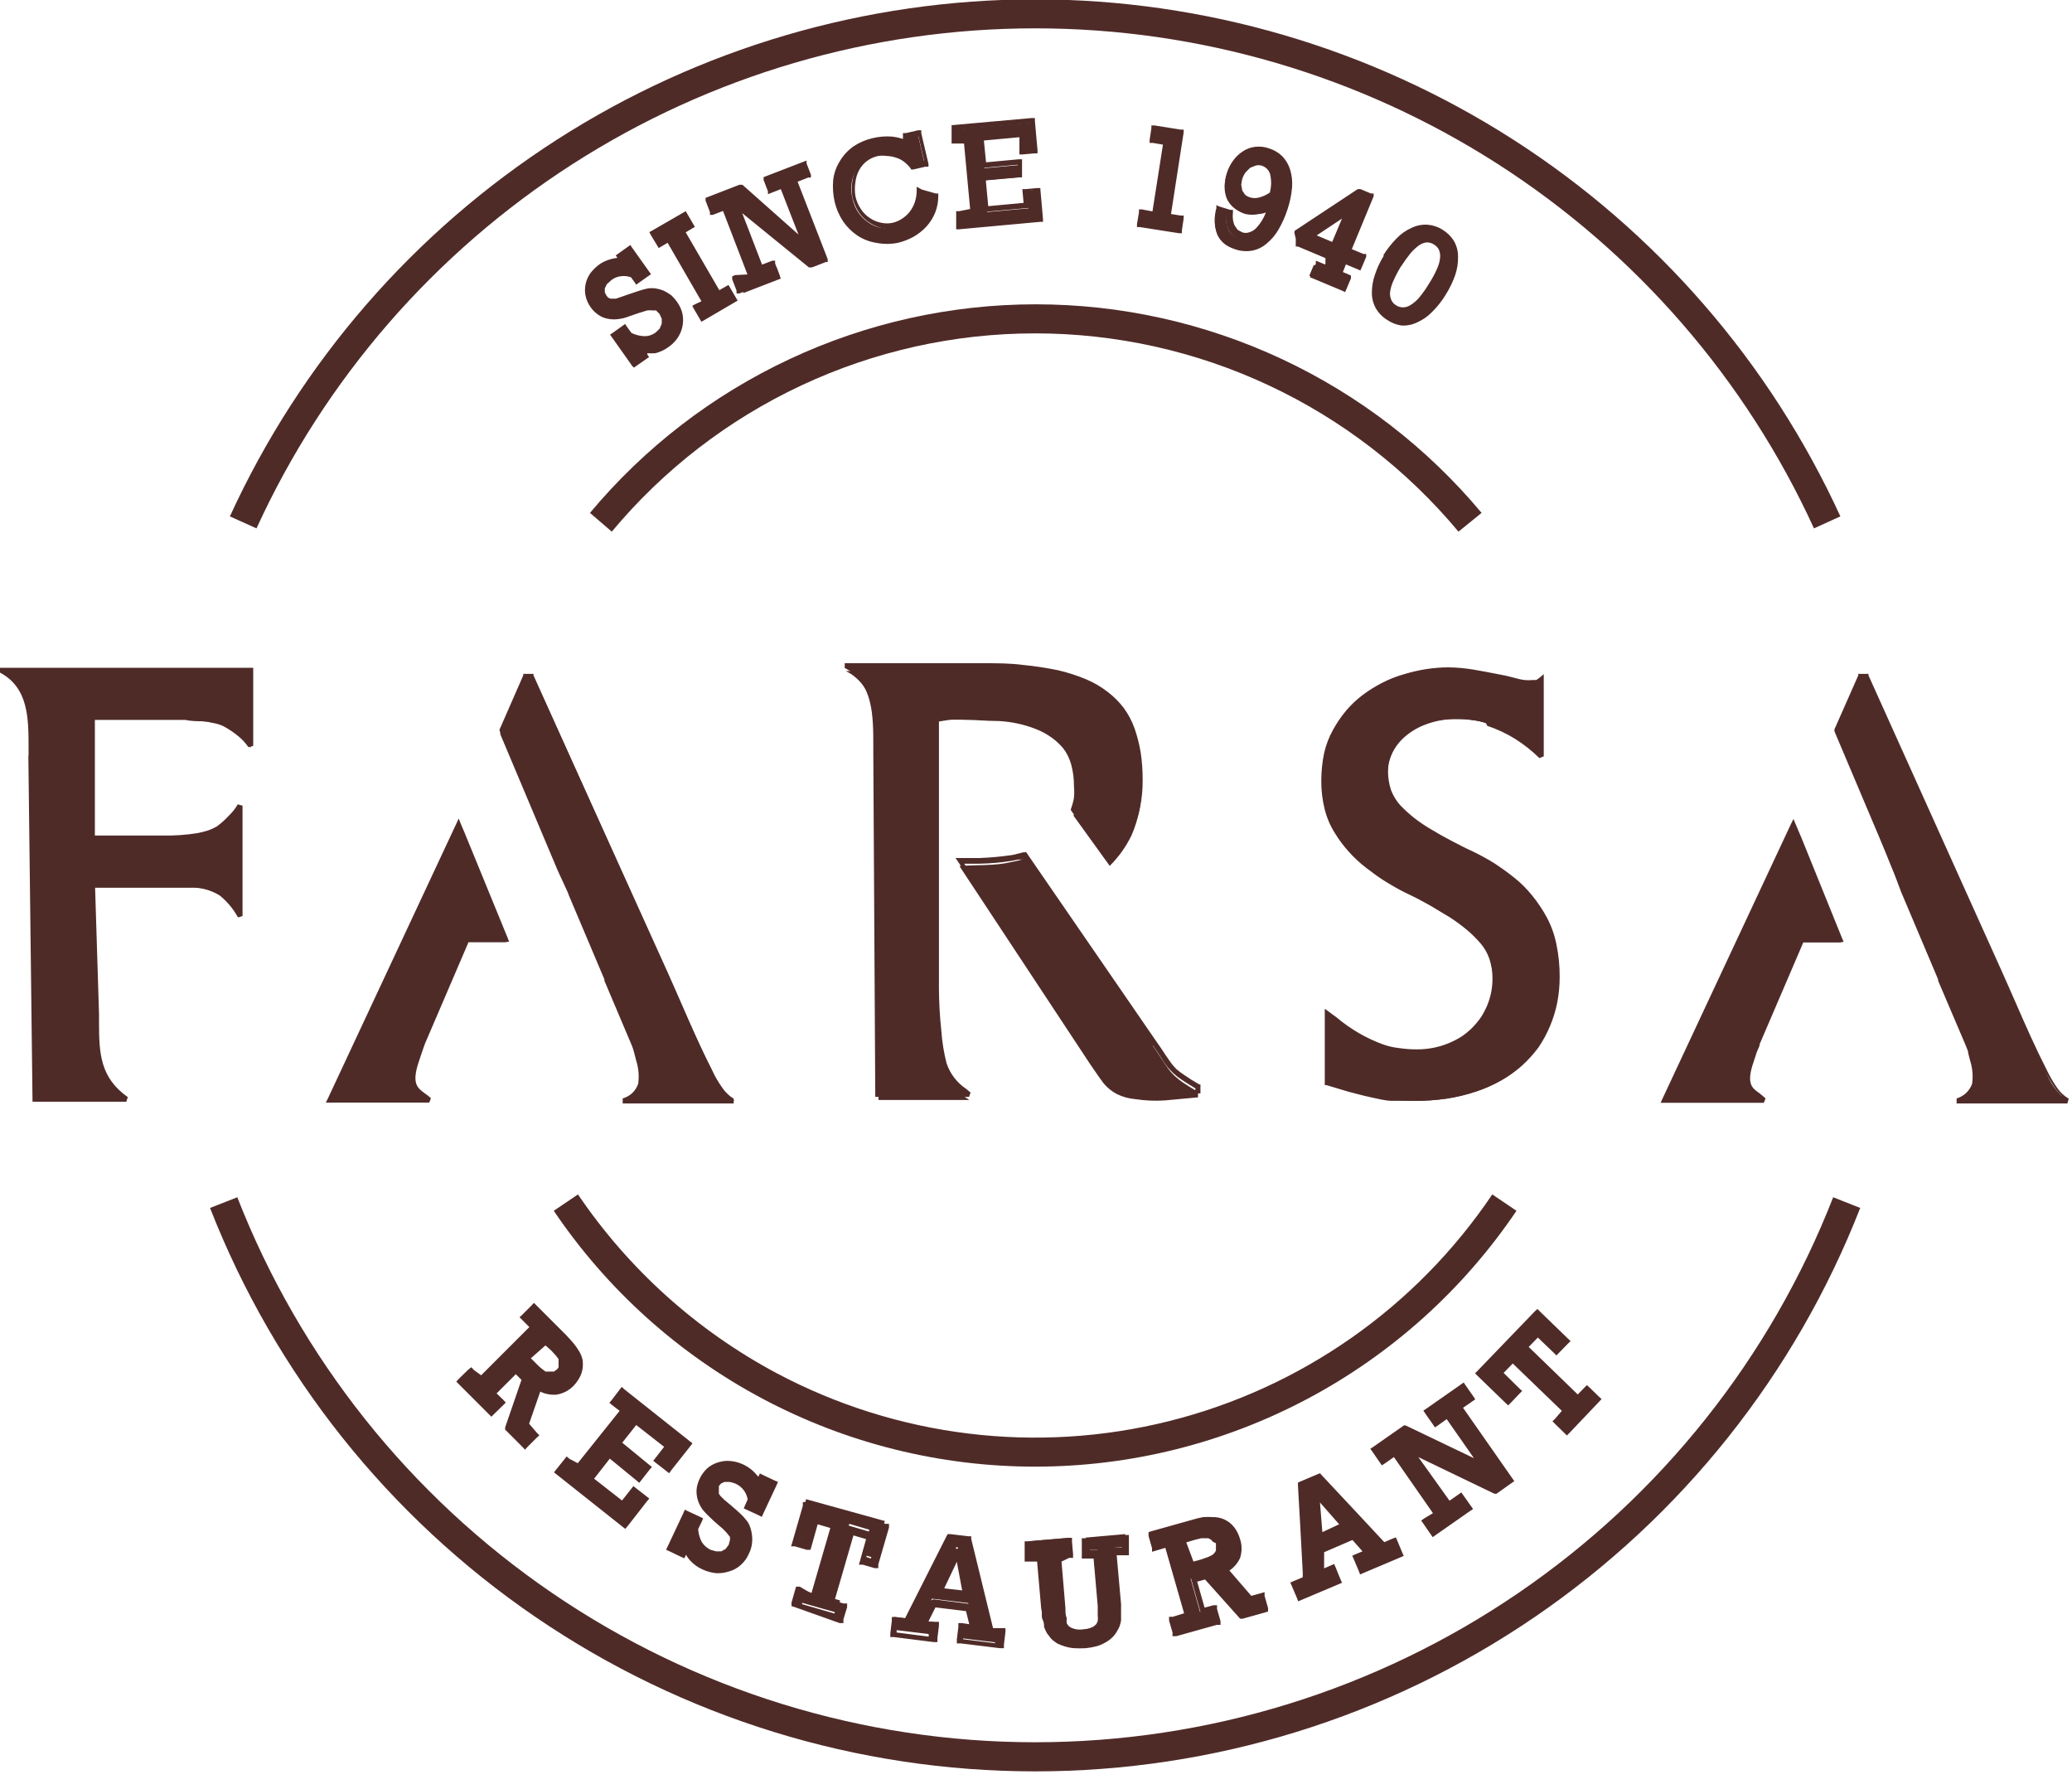 <svg width="95" height="82" viewBox="0 0 95 82" fill="none" xmlns="http://www.w3.org/2000/svg">
<g clip-path="url(#clip0_246_852)">
<path d="M26.5 54.75C28.828 58.185 31.958 60.999 35.62 62.95C41.134 65.876 47.537 66.657 53.593 65.143C59.65 63.629 64.931 59.927 68.42 54.75L69.53 55.5C67.091 59.111 63.804 62.069 59.956 64.114C56.108 66.159 51.817 67.228 47.46 67.228C43.102 67.228 38.812 66.159 34.964 64.114C31.116 62.069 27.828 59.111 25.39 55.5L26.5 54.75ZM85.29 55.37C82.314 62.98 77.111 69.516 70.362 74.124C63.613 78.731 55.632 81.196 47.46 81.196C39.288 81.196 31.306 78.731 24.558 74.124C17.809 69.516 12.606 62.98 9.63 55.37L10.88 54.88C13.757 62.241 18.788 68.563 25.315 73.02C31.842 77.477 39.561 79.861 47.465 79.861C55.368 79.861 63.088 77.477 69.615 73.02C76.142 68.563 81.173 62.241 84.05 54.88L85.29 55.37ZM10.54 23.67C13.78 16.601 18.982 10.61 25.526 6.408C32.071 2.207 39.683 -0.027 47.46 -0.03C55.237 -0.027 62.849 2.207 69.394 6.408C75.938 10.61 81.139 16.601 84.38 23.67L83.17 24.22C80.038 17.381 75.009 11.586 68.679 7.522C62.35 3.459 54.986 1.299 47.465 1.299C39.943 1.299 32.58 3.459 26.25 7.522C19.921 11.586 14.891 17.381 11.76 24.22L10.54 23.67ZM66.87 24.37C64.498 21.525 61.53 19.236 58.176 17.666C54.822 16.095 51.164 15.281 47.46 15.281C43.756 15.281 40.098 16.095 36.744 17.666C33.389 19.236 30.422 21.525 28.05 24.37L27.05 23.51C29.549 20.517 32.675 18.11 36.207 16.458C39.739 14.806 43.591 13.949 47.49 13.949C51.389 13.949 55.241 14.806 58.773 16.458C62.304 18.11 65.431 20.517 67.93 23.51L66.87 24.37Z" fill="#4F2B28"/>
<path d="M64.13 12.13C63.852 12.51 63.673 12.954 63.61 13.42C63.593 13.557 63.617 13.697 63.676 13.822C63.736 13.947 63.83 14.052 63.948 14.125C64.065 14.199 64.201 14.237 64.34 14.236C64.478 14.235 64.613 14.195 64.73 14.12C65.117 13.85 65.433 13.489 65.65 13.07C65.931 12.691 66.113 12.247 66.18 11.78C66.193 11.637 66.164 11.494 66.097 11.368C66.031 11.241 65.929 11.137 65.804 11.067C65.679 10.997 65.537 10.965 65.394 10.974C65.251 10.984 65.114 11.034 65 11.12C64.644 11.39 64.348 11.73 64.13 12.12M63.57 11.77C63.857 11.243 64.296 10.815 64.83 10.54C65.033 10.446 65.258 10.405 65.481 10.42C65.705 10.436 65.921 10.508 66.11 10.63C66.31 10.744 66.475 10.911 66.588 11.111C66.701 11.312 66.757 11.54 66.75 11.77C66.73 12.357 66.543 12.926 66.21 13.41C65.925 13.935 65.49 14.364 64.96 14.64C64.756 14.735 64.532 14.777 64.308 14.761C64.084 14.745 63.868 14.673 63.68 14.55C63.48 14.435 63.315 14.268 63.2 14.068C63.086 13.868 63.027 13.641 63.03 13.41C63.048 12.823 63.236 12.253 63.57 11.77ZM61.15 11.22L61.83 9.6L60.07 10.77L61.15 11.22ZM60.94 11.72L59.55 11.14C59.585 10.944 59.56 10.742 59.48 10.56L62.28 8.7L62.76 8.9L61.69 11.45L62.35 11.73L62.14 12.22L61.48 11.95L61.22 12.55L61.6 12.71L61.39 13.21L60.03 12.64L60.24 12.14L60.68 12.33L60.94 11.72ZM58.3 8.94C58.46 8.14 58.3 7.67 57.83 7.51C57.723 7.473 57.608 7.46 57.495 7.474C57.383 7.488 57.275 7.528 57.18 7.59C56.982 7.732 56.838 7.936 56.77 8.17C56.702 8.374 56.702 8.595 56.77 8.8C56.806 8.899 56.866 8.989 56.945 9.06C57.023 9.131 57.117 9.183 57.22 9.21C57.408 9.248 57.603 9.244 57.79 9.198C57.977 9.151 58.151 9.063 58.3 8.94ZM55.73 9.66L56.24 9.83C56.195 10.055 56.219 10.289 56.31 10.5C56.35 10.593 56.409 10.676 56.483 10.745C56.557 10.814 56.644 10.867 56.74 10.9C56.877 10.939 57.023 10.94 57.161 10.901C57.299 10.862 57.423 10.786 57.52 10.68C57.802 10.368 58.007 9.995 58.12 9.59C57.95 9.696 57.759 9.764 57.561 9.79C57.363 9.816 57.161 9.799 56.97 9.74C56.812 9.691 56.667 9.61 56.543 9.501C56.419 9.393 56.319 9.259 56.25 9.11C56.113 8.766 56.113 8.384 56.25 8.04C56.366 7.665 56.605 7.341 56.93 7.12C57.086 7.017 57.264 6.952 57.45 6.931C57.636 6.91 57.825 6.934 58 7C58.211 7.062 58.403 7.176 58.559 7.331C58.714 7.487 58.828 7.679 58.89 7.89C59.033 8.472 58.991 9.083 58.77 9.64C58.608 10.213 58.293 10.732 57.86 11.14C57.683 11.29 57.47 11.391 57.242 11.433C57.014 11.475 56.779 11.457 56.56 11.38C56.39 11.338 56.233 11.256 56.101 11.141C55.969 11.026 55.865 10.882 55.8 10.72C55.678 10.377 55.678 10.003 55.8 9.66M52.91 9.92L53.43 6.58L52.82 6.48L52.91 5.96L54.11 6.14L53.51 10.02L54.09 10.1L54 10.64L52.22 10.36L52.3 9.83L52.91 9.92ZM44.59 9.78L44.29 6.44L43.71 6.5V5.94L47.41 5.61L47.53 6.95L46.98 7L46.91 6.21L45.01 6.38L45.13 7.71L46.79 7.56V8.12L45.13 8.26L45.26 9.72L47.16 9.55L47.09 8.74L47.61 8.67L47.73 10.04L44.04 10.37V9.81L44.59 9.78ZM42.28 8.78L42.92 8.97C42.921 9.45 42.742 9.914 42.42 10.27C42.092 10.632 41.658 10.88 41.18 10.98C40.888 11.064 40.581 11.084 40.28 11.037C39.979 10.991 39.693 10.879 39.44 10.71C38.947 10.352 38.6 9.828 38.462 9.235C38.324 8.642 38.405 8.018 38.69 7.48C38.844 7.224 39.05 7.002 39.294 6.83C39.539 6.658 39.817 6.539 40.11 6.48C40.617 6.369 41.146 6.436 41.61 6.67L41.51 6.27L42.08 6.14L42.4 7.54L41.84 7.67C41.657 7.424 41.402 7.242 41.11 7.15C40.826 7.054 40.522 7.037 40.23 7.1C40.021 7.141 39.824 7.227 39.651 7.351C39.479 7.475 39.335 7.635 39.23 7.82C39.026 8.218 38.976 8.677 39.09 9.11C39.18 9.555 39.442 9.947 39.82 10.2C39.987 10.32 40.178 10.402 40.38 10.44C40.583 10.477 40.791 10.471 40.99 10.42C41.324 10.343 41.621 10.152 41.83 9.88C42.064 9.576 42.191 9.203 42.19 8.82M34.44 12.67L33.23 9.55L32.63 9.78L32.43 9.26L33.85 8.71L36.93 11.24L35.93 8.52L35.34 8.75L35.14 8.23L36.85 7.57L37.05 8.09L36.44 8.33L37.86 12.01L37.22 12.26L33.84 9.48L35 12.48L35.6 12.24L35.8 12.77L34.09 13.43L33.89 12.9L34.44 12.67ZM32.33 13.87L30.61 10.94L30.19 11.18L29.91 10.7L31.33 9.87L31.61 10.35L31.19 10.6L32.87 13.49L33.29 13.25L33.57 13.73L32.15 14.56L31.87 14.08L32.33 13.87ZM29.08 16.67L28.15 15.34L28.61 15.02L28.83 15.34C29.021 15.461 29.243 15.525 29.47 15.525C29.696 15.525 29.918 15.461 30.11 15.34C30.196 15.285 30.271 15.213 30.329 15.129C30.387 15.045 30.428 14.95 30.45 14.85C30.474 14.754 30.476 14.655 30.457 14.558C30.438 14.461 30.398 14.37 30.34 14.29C30.294 14.217 30.232 14.155 30.16 14.108C30.087 14.062 30.005 14.031 29.92 14.02C29.665 14.042 29.416 14.103 29.18 14.2C28.887 14.312 28.586 14.402 28.28 14.47C28.074 14.502 27.863 14.478 27.67 14.4C27.417 14.281 27.211 14.083 27.083 13.835C26.954 13.588 26.911 13.305 26.96 13.03C27.038 12.697 27.243 12.406 27.53 12.22C27.822 12.015 28.174 11.913 28.53 11.93L28.35 11.68L28.8 11.37L29.61 12.47L29.16 12.78L28.98 12.53C28.806 12.455 28.616 12.426 28.429 12.447C28.241 12.468 28.062 12.538 27.91 12.65C27.737 12.753 27.608 12.917 27.55 13.11C27.527 13.184 27.522 13.262 27.534 13.338C27.546 13.414 27.576 13.487 27.62 13.55C27.686 13.646 27.78 13.72 27.89 13.76C27.994 13.79 28.105 13.79 28.21 13.76C28.414 13.708 28.615 13.641 28.81 13.56C29.088 13.449 29.376 13.362 29.67 13.3C29.888 13.277 30.109 13.311 30.31 13.4C30.539 13.507 30.735 13.673 30.88 13.88C30.986 14.021 31.06 14.184 31.096 14.357C31.133 14.529 31.131 14.708 31.09 14.88C31.01 15.239 30.795 15.554 30.49 15.76C30.156 15.995 29.744 16.092 29.34 16.03L29.55 16.33L29.08 16.67Z" fill="#4F2B28"/>
<path d="M63.61 12.81C63.717 12.548 63.847 12.297 64 12.06C64.14 11.837 64.294 11.623 64.46 11.42C64.593 11.259 64.748 11.117 64.92 11C65.062 10.894 65.233 10.835 65.41 10.83C65.584 10.825 65.755 10.874 65.9 10.97C66.036 11.052 66.147 11.17 66.22 11.31C66.292 11.456 66.323 11.618 66.31 11.78C66.297 11.991 66.247 12.197 66.16 12.39C66.05 12.655 65.916 12.909 65.76 13.15C65.615 13.389 65.451 13.617 65.27 13.83C65.132 13.99 64.97 14.128 64.79 14.24C64.648 14.324 64.486 14.369 64.32 14.37C64.161 14.372 64.004 14.327 63.87 14.24C63.731 14.155 63.617 14.034 63.54 13.89C63.477 13.738 63.449 13.574 63.46 13.41C63.468 13.202 63.519 12.998 63.61 12.81ZM64.24 12.2C64.1 12.427 63.976 12.665 63.87 12.91C63.798 13.072 63.751 13.244 63.73 13.42C63.725 13.541 63.749 13.661 63.8 13.77C63.849 13.867 63.925 13.947 64.02 14C64.11 14.057 64.214 14.088 64.32 14.09C64.441 14.088 64.558 14.054 64.66 13.99C64.811 13.899 64.946 13.784 65.06 13.65C65.23 13.446 65.384 13.228 65.52 13C65.667 12.775 65.794 12.537 65.9 12.29C65.973 12.129 66.017 11.956 66.03 11.78C66.037 11.664 66.017 11.547 65.97 11.44C65.919 11.345 65.843 11.265 65.75 11.21C65.652 11.145 65.538 11.11 65.42 11.11C65.294 11.123 65.174 11.168 65.07 11.24C64.922 11.346 64.788 11.471 64.67 11.61C64.516 11.802 64.373 12.002 64.24 12.21M64.24 11.12C64.012 11.344 63.814 11.596 63.65 11.87C63.487 12.128 63.353 12.403 63.25 12.69C63.174 12.929 63.133 13.179 63.13 13.43C63.126 13.637 63.178 13.84 63.28 14.02C63.383 14.198 63.532 14.347 63.71 14.45C63.879 14.557 64.071 14.622 64.27 14.64C64.473 14.651 64.675 14.614 64.86 14.53C65.087 14.424 65.294 14.278 65.47 14.1C65.693 13.878 65.888 13.629 66.05 13.36C66.214 13.096 66.348 12.814 66.45 12.52C66.537 12.287 66.578 12.039 66.57 11.79C66.573 11.585 66.525 11.382 66.43 11.2C66.321 11.028 66.174 10.884 66.001 10.776C65.828 10.669 65.633 10.602 65.43 10.58C65.228 10.569 65.025 10.606 64.84 10.69C64.614 10.793 64.41 10.939 64.24 11.12ZM63.41 11.72C63.59 11.431 63.801 11.162 64.04 10.92C64.237 10.716 64.471 10.553 64.73 10.44C64.954 10.333 65.202 10.285 65.45 10.3C65.696 10.319 65.933 10.398 66.14 10.53C66.357 10.662 66.539 10.843 66.67 11.06C66.793 11.28 66.855 11.528 66.85 11.78C66.855 12.062 66.811 12.343 66.72 12.61C66.61 12.921 66.466 13.22 66.29 13.5C66.114 13.792 65.902 14.06 65.66 14.3C65.464 14.504 65.229 14.667 64.97 14.78C64.746 14.888 64.498 14.937 64.25 14.92C64.021 14.885 63.803 14.8 63.61 14.67C63.391 14.537 63.209 14.352 63.08 14.13C62.958 13.91 62.896 13.662 62.9 13.41C62.9 13.131 62.947 12.853 63.04 12.59C63.143 12.277 63.284 11.978 63.46 11.7M61.97 9.7L61.29 11.33L61.23 11.46L61.1 11.4L60.02 10.95L59.78 10.84L60 10.7L61.76 9.53L61.97 9.7ZM61.08 11.09L61.53 10.02L60.37 10.79L61.08 11.09ZM59.71 11.09L61 11.63L61.13 11.68L61.08 11.81L60.82 12.42V12.55L60.69 12.5L60.38 12.37L60.28 12.61L61.38 13.07L61.48 12.83L61.23 12.72H61.1L61.16 12.59L61.41 11.98L61.47 11.85L61.59 11.91L62.12 12.13L62.22 11.89L61.7 11.67L61.57 11.61V11.49L62.57 9.07L62.29 8.95L59.61 10.67V10.87L59.71 11.09ZM60.77 11.83L59.51 11.3H59.41V10.94L59.35 10.69V10.59L59.45 10.52L62.25 8.67H62.31H62.38L62.86 8.87H62.98V9L61.98 11.42L62.51 11.64H62.64V11.77L62.43 12.27L62.37 12.4L62.24 12.34L61.71 12.12L61.57 12.47L61.81 12.57L61.94 12.63V12.76L61.73 13.26L61.67 13.39L61.55 13.33L60.19 12.76L60.06 12.71L60.11 12.58L60.33 12.08V11.95L60.46 12L60.77 12.13V11.83ZM58.44 7.98C58.522 8.308 58.522 8.652 58.44 8.98V9.03C58.246 9.158 58.033 9.255 57.81 9.32C57.624 9.375 57.426 9.375 57.24 9.32C57.115 9.287 56.998 9.225 56.9 9.14C56.81 9.054 56.742 8.948 56.7 8.83C56.652 8.72 56.628 8.6 56.63 8.48C56.639 8.354 56.663 8.23 56.7 8.11C56.738 7.974 56.798 7.845 56.88 7.73C56.959 7.623 57.057 7.531 57.17 7.46C57.275 7.38 57.399 7.332 57.53 7.32C57.662 7.291 57.798 7.291 57.93 7.32C58.063 7.359 58.184 7.431 58.281 7.529C58.379 7.627 58.451 7.747 58.49 7.88M58.23 8.79C58.296 8.521 58.296 8.239 58.23 7.97C58.2 7.88 58.15 7.798 58.082 7.732C58.014 7.666 57.931 7.617 57.84 7.59C57.752 7.567 57.659 7.567 57.57 7.59L57.32 7.69L57.11 7.9C57.046 7.989 56.996 8.087 56.96 8.19C56.935 8.285 56.918 8.382 56.91 8.48L56.96 8.74L57.09 8.93C57.159 8.984 57.237 9.024 57.32 9.05C57.457 9.09 57.603 9.09 57.74 9.05C57.916 9.003 58.082 8.925 58.23 8.82M56.15 9.9L55.89 9.81C55.876 9.933 55.876 10.057 55.89 10.18C55.894 10.338 55.928 10.495 55.99 10.64C56.047 10.771 56.132 10.887 56.24 10.98C56.366 11.086 56.512 11.164 56.67 11.21C56.869 11.278 57.082 11.299 57.29 11.27C57.493 11.225 57.681 11.133 57.84 11C58.033 10.836 58.196 10.64 58.32 10.42C58.486 10.152 58.614 9.863 58.7 9.56C58.804 9.256 58.871 8.94 58.9 8.62C58.92 8.378 58.896 8.134 58.83 7.9C58.773 7.711 58.67 7.539 58.53 7.4C58.391 7.26 58.219 7.157 58.03 7.1C57.865 7.052 57.692 7.031 57.52 7.04C57.363 7.064 57.213 7.122 57.08 7.21C56.938 7.308 56.81 7.426 56.7 7.56C56.596 7.711 56.516 7.876 56.46 8.05C56.402 8.217 56.375 8.393 56.38 8.57C56.383 8.725 56.417 8.878 56.48 9.02C56.547 9.15 56.635 9.268 56.74 9.37C56.856 9.463 56.989 9.534 57.13 9.58C57.298 9.614 57.472 9.614 57.64 9.58C57.823 9.546 57.999 9.482 58.16 9.39L58.37 9.55C58.295 9.782 58.198 10.006 58.08 10.22C57.985 10.395 57.867 10.556 57.73 10.7C57.611 10.822 57.463 10.911 57.3 10.96C57.144 11.01 56.976 11.01 56.82 10.96C56.706 10.922 56.6 10.861 56.51 10.78C56.422 10.698 56.351 10.599 56.3 10.49C56.249 10.376 56.219 10.254 56.21 10.13C56.2 10.04 56.2 9.95 56.21 9.86M55.89 9.46L56.41 9.62H56.53V9.74C56.516 9.846 56.516 9.954 56.53 10.06C56.541 10.157 56.569 10.252 56.61 10.34L56.75 10.54L56.96 10.65C57.061 10.685 57.17 10.685 57.27 10.65C57.392 10.616 57.502 10.55 57.59 10.46C57.787 10.252 57.94 10.008 58.04 9.74C57.941 9.778 57.836 9.802 57.73 9.81C57.523 9.855 57.308 9.855 57.1 9.81C56.922 9.757 56.758 9.665 56.62 9.54C56.48 9.418 56.368 9.268 56.29 9.1C56.208 8.924 56.164 8.734 56.16 8.54C56.151 8.333 56.182 8.126 56.25 7.93C56.314 7.725 56.412 7.532 56.54 7.36C56.659 7.193 56.808 7.051 56.98 6.94C57.15 6.824 57.346 6.752 57.55 6.73C57.763 6.704 57.978 6.728 58.18 6.8C58.409 6.87 58.618 6.993 58.79 7.16C58.956 7.333 59.079 7.542 59.15 7.77C59.233 8.038 59.263 8.32 59.24 8.6C59.211 8.941 59.14 9.276 59.03 9.6C58.928 9.921 58.79 10.229 58.62 10.52C58.481 10.765 58.298 10.982 58.08 11.16C57.888 11.331 57.653 11.445 57.4 11.49C57.146 11.534 56.885 11.513 56.64 11.43C56.451 11.369 56.275 11.274 56.12 11.15C55.98 11.023 55.87 10.866 55.8 10.69C55.733 10.514 55.696 10.328 55.69 10.14C55.689 9.937 55.715 9.735 55.77 9.54V9.4L55.89 9.46ZM53.62 6.53L53.1 9.87V10.01H52.97L52.5 9.94V10.2L54.01 10.43V10.17L53.57 10.1H53.43V9.96L54.01 6.23L53.08 6.08V6.34L53.55 6.41H53.69L53.62 6.53ZM52.84 9.69L53.32 6.63L52.85 6.55H52.71V6.41L52.79 5.88V5.75H52.93L54.13 5.94H54.27V6.07L53.69 9.81L54.13 9.88H54.27V10.02L54.19 10.55V10.69H54.05L52.27 10.41H52.13V10.27L52.22 9.74V9.6H52.36L52.84 9.69ZM44.48 6.36L44.78 9.7V9.84H44.64H44.21V10.12L47.63 9.81L47.53 8.72H47.26L47.32 9.39V9.53H47.18L45.28 9.7H45.14V9.56L45.01 8.11V7.97H45.15L46.66 7.83V7.55L45.14 7.69H45V7.55L44.88 6.23V6.09H45.02L46.92 5.92H47.06V6.06L47.12 6.7H47.39L47.3 5.64L43.87 5.95V6.22H44.31H44.45L44.48 6.36ZM44.48 9.58L44.2 6.58H43.77H43.63V6.44V5.88V5.74H43.61L47.31 5.41H47.45V5.55L47.57 6.89V7.03H47.43L46.88 7.08H46.74V6.94V6.29L45.11 6.44L45.21 7.44L46.72 7.3H46.86V7.44V7.99V8.13H46.72L45.2 8.27L45.31 9.45L46.93 9.3L46.87 8.63V8.67H47.01L47.56 8.62H47.7V8.67L47.82 10.03V10.17H47.68L43.98 10.51H43.84V10.37V9.82V9.68H43.98L44.48 9.58ZM42.82 9L42.45 8.9C42.435 9.05 42.401 9.198 42.35 9.34C42.291 9.53 42.196 9.706 42.07 9.86C41.887 10.095 41.643 10.276 41.364 10.383C41.086 10.491 40.784 10.521 40.49 10.47C40.269 10.424 40.058 10.336 39.87 10.21C39.671 10.084 39.5 9.917 39.37 9.72C39.234 9.509 39.136 9.275 39.08 9.03C39.041 8.788 39.041 8.542 39.08 8.3C39.109 8.072 39.18 7.852 39.29 7.65C39.391 7.448 39.539 7.274 39.72 7.14C39.904 7.003 40.116 6.908 40.34 6.86C40.496 6.84 40.654 6.84 40.81 6.86C40.973 6.87 41.135 6.901 41.29 6.95C41.447 7.001 41.595 7.075 41.73 7.17C41.842 7.25 41.943 7.344 42.03 7.45L42.37 7.37L42.11 6.25L41.82 6.32L41.88 6.58L41.95 6.86L41.69 6.73C41.472 6.631 41.239 6.57 41 6.55C40.45 6.507 39.901 6.648 39.44 6.95C39.221 7.109 39.036 7.31 38.897 7.542C38.758 7.774 38.667 8.032 38.63 8.3C38.6 8.608 38.624 8.92 38.7 9.22C38.763 9.498 38.875 9.762 39.03 10C39.181 10.231 39.379 10.429 39.61 10.58C39.836 10.73 40.092 10.829 40.36 10.87C40.648 10.924 40.943 10.924 41.23 10.87C41.457 10.817 41.676 10.733 41.88 10.62C42.072 10.505 42.247 10.364 42.4 10.2C42.496 10.035 42.567 9.856 42.61 9.67C42.672 9.489 42.712 9.301 42.73 9.11M42.27 8.69L42.91 8.87H43.02V8.98C43.021 9.24 42.974 9.498 42.88 9.74C42.786 9.975 42.65 10.192 42.48 10.38C42.309 10.566 42.11 10.725 41.89 10.85C41.664 10.976 41.422 11.07 41.17 11.13C40.84 11.196 40.5 11.196 40.17 11.13C39.859 11.081 39.562 10.965 39.3 10.79C39.045 10.615 38.825 10.395 38.65 10.14C38.474 9.871 38.345 9.573 38.27 9.26C38.195 8.932 38.171 8.595 38.2 8.26C38.235 7.947 38.341 7.646 38.51 7.38C38.668 7.116 38.879 6.888 39.13 6.71C39.401 6.53 39.703 6.401 40.02 6.33C40.302 6.263 40.592 6.239 40.88 6.26C41.057 6.277 41.231 6.314 41.4 6.37V6.23V6.1H41.54L42.1 5.97H42.24V6.11L42.57 7.51V7.64H42.43L41.87 7.77H41.78L41.73 7.69C41.643 7.581 41.542 7.483 41.43 7.4C41.319 7.318 41.193 7.257 41.06 7.22C40.931 7.177 40.796 7.154 40.66 7.15C40.528 7.13 40.393 7.13 40.26 7.15C40.076 7.188 39.903 7.266 39.753 7.378C39.602 7.49 39.479 7.634 39.39 7.8C39.299 7.971 39.242 8.158 39.22 8.35C39.186 8.562 39.186 8.778 39.22 8.99C39.264 9.201 39.349 9.402 39.47 9.58C39.579 9.748 39.722 9.892 39.89 10C40.044 10.104 40.218 10.175 40.4 10.21C40.578 10.25 40.762 10.25 40.94 10.21C41.086 10.173 41.224 10.112 41.35 10.03C41.483 9.946 41.601 9.841 41.7 9.72C41.803 9.587 41.885 9.439 41.94 9.28C41.998 9.106 42.028 8.924 42.03 8.74V8.56L42.27 8.69ZM33.38 9.49L34.61 12.58V12.67L34.48 12.73L34.01 12.9L34.11 13.17L35.61 12.67L35.51 12.41L35.04 12.59L34.91 12.64L34.86 12.51L33.7 9.51L33.92 9.35L37.23 12.08L37.67 11.91L36.3 8.36L36.25 8.23H36.38L36.86 8.04L36.76 7.78L35.31 8.34L35.41 8.6L35.87 8.42H36L36.05 8.55L37.05 11.27L36.83 11.43L33.83 8.95L32.61 9.42L32.71 9.68L33.18 9.5L33.31 9.45L33.38 9.49ZM34.27 12.58L33.15 9.67L32.68 9.85H32.55V9.72L32.35 9.2V9.07L32.48 9.02L33.9 8.47H33.98H34.04L36.61 10.75L35.8 8.67L35.34 8.85L35.21 8.9V8.77L35.01 8.25V8.12L35.14 8.07L36.85 7.41L36.98 7.36V7.49L37.18 8.01V8.14H37.05L36.57 8.33L37.95 11.88V12.01H37.82L37.17 12.26H37.09L37.03 12.21L34.03 9.77L34.94 12.13L35.41 11.95H35.54V12.08L35.74 12.61V12.74L35.61 12.79L33.9 13.45H33.77V13.32L33.57 12.8V12.67L33.7 12.61L34.27 12.58ZM30.79 10.9L32.47 13.79L32.54 13.91L32.42 13.98L32.12 14.16L32.26 14.4L33.44 13.71L33.3 13.47L33 13.64L32.88 13.71L32.81 13.59L31.11 10.67L31.04 10.55L31.16 10.48L31.46 10.3L31.32 10.06L30.14 10.75L30.28 10.99L30.58 10.81L30.7 10.74L30.79 10.9ZM32.16 13.81L30.61 11.13L30.32 11.3L30.2 11.37L30.13 11.25L29.84 10.77L29.77 10.64L29.9 10.57L31.32 9.75L31.44 9.68L31.51 9.8L31.79 10.28L31.86 10.4L31.74 10.47L31.44 10.65L32.98 13.3L33.28 13.13L33.4 13.06L33.47 13.18L33.75 13.66L33.82 13.78L33.7 13.85L32.28 14.68L32.16 14.75L32.09 14.63L31.81 14.15L31.74 14.02L31.86 13.95L32.16 13.81ZM28.36 15.4L29.14 16.5L29.37 16.34L29.23 16.15L29.05 15.9H29.36C29.549 15.935 29.742 15.935 29.93 15.9C30.108 15.858 30.275 15.78 30.42 15.67C30.561 15.577 30.683 15.458 30.78 15.32C30.87 15.188 30.932 15.038 30.96 14.88C30.996 14.729 30.996 14.571 30.96 14.42C30.925 14.264 30.857 14.117 30.76 13.99C30.694 13.895 30.617 13.807 30.53 13.73C30.445 13.661 30.351 13.603 30.25 13.56L29.96 13.47H29.69L29.35 13.55L28.86 13.72L28.48 13.86L28.24 13.93H28.04H27.84L27.65 13.83L27.51 13.68C27.451 13.601 27.413 13.508 27.4 13.41C27.381 13.314 27.381 13.216 27.4 13.12C27.434 13.013 27.485 12.911 27.55 12.82C27.628 12.728 27.719 12.647 27.82 12.58C27.991 12.455 28.19 12.376 28.4 12.35C28.611 12.322 28.826 12.353 29.02 12.44H29.09L29.19 12.58L29.41 12.42L28.79 11.54L28.61 11.67L28.7 11.8L28.86 12.03H28.58C28.411 12.019 28.242 12.04 28.08 12.09C27.927 12.132 27.781 12.199 27.65 12.29C27.518 12.382 27.403 12.498 27.31 12.63C27.226 12.748 27.165 12.88 27.13 13.02C27.099 13.162 27.099 13.308 27.13 13.45C27.161 13.599 27.226 13.74 27.32 13.86L27.53 14.09L27.76 14.23C27.844 14.259 27.932 14.28 28.02 14.29H28.3L28.67 14.2L29.18 14.03C29.328 13.975 29.478 13.928 29.63 13.89C29.74 13.878 29.851 13.878 29.96 13.89C30.067 13.899 30.17 13.933 30.26 13.99C30.351 14.051 30.429 14.129 30.49 14.22C30.56 14.32 30.611 14.432 30.64 14.55C30.665 14.665 30.665 14.785 30.64 14.9C30.613 15.014 30.565 15.122 30.5 15.22C30.426 15.315 30.338 15.4 30.24 15.47C30.048 15.607 29.817 15.681 29.58 15.68C29.316 15.675 29.056 15.61 28.82 15.49L28.67 15.28L28.36 15.4ZM28.99 16.78L28.05 15.45L27.97 15.34L28.09 15.26L28.55 14.93L28.66 14.85L28.74 14.97L28.95 15.26C29.137 15.352 29.342 15.403 29.55 15.41C29.73 15.412 29.905 15.356 30.05 15.25L30.24 15.07L30.34 14.84V14.61L30.24 14.39L30.08 14.23H29.93C29.844 14.219 29.756 14.219 29.67 14.23L29.25 14.36L28.73 14.54C28.601 14.585 28.466 14.615 28.33 14.63C28.214 14.645 28.096 14.645 27.98 14.63C27.867 14.618 27.756 14.591 27.65 14.55C27.538 14.502 27.434 14.438 27.34 14.36C27.239 14.281 27.151 14.187 27.08 14.08C26.969 13.928 26.891 13.754 26.85 13.57C26.81 13.389 26.81 13.201 26.85 13.02C26.888 12.84 26.963 12.669 27.07 12.52C27.187 12.368 27.325 12.233 27.48 12.12C27.638 12.01 27.814 11.929 28 11.88C28.101 11.85 28.205 11.829 28.31 11.82L28.23 11.71L28.34 11.63L28.79 11.31L28.9 11.23L28.98 11.35L29.77 12.46L29.85 12.57L29.73 12.65L29.28 12.97L29.17 13.05L29.09 12.93L28.93 12.71C28.786 12.659 28.632 12.642 28.48 12.66C28.316 12.676 28.16 12.738 28.03 12.84L27.82 13.03L27.73 13.22V13.4L27.8 13.54L27.88 13.64L27.99 13.69H28.11H28.24L28.45 13.62L28.82 13.49L29.33 13.32C29.455 13.279 29.582 13.245 29.71 13.22C29.826 13.205 29.944 13.205 30.06 13.22C30.184 13.239 30.305 13.273 30.42 13.32C30.544 13.378 30.661 13.448 30.77 13.53C30.876 13.625 30.97 13.732 31.05 13.85C31.165 14.009 31.246 14.189 31.29 14.38C31.33 14.571 31.33 14.769 31.29 14.96C31.251 15.154 31.173 15.338 31.06 15.5C30.945 15.666 30.799 15.809 30.63 15.92C30.456 16.046 30.259 16.137 30.05 16.19C29.927 16.2 29.803 16.2 29.68 16.19V16.25L29.76 16.37L29.64 16.45L29.18 16.77L29.07 16.85L28.99 16.78Z" fill="#4F2B28"/>
<path d="M71.84 64.67L69.34 62.25L68.67 62.94L69.52 63.76L69.12 64.17L67.85 62.95L70.47 60.25L71.74 61.47L71.34 61.89L70.49 61.06L69.82 61.75L72.32 64.17L72.74 63.73L73.16 64.14L71.84 65.5L71.42 65.1L71.84 64.67ZM65.92 69.4L63.92 66.55L63.38 66.93L63.05 66.45L64.35 65.54L68.08 67.34L66.35 64.86L65.81 65.23L65.48 64.76L67.04 63.67L67.37 64.14L66.81 64.53L69.16 67.9L68.57 68.31L64.48 66.31L66.39 69.04L66.93 68.66L67.26 69.14L65.7 70.23L65.37 69.75L65.92 69.4ZM61.67 69.94L60.35 68.39H60.29L60.45 70.39L61.67 69.94ZM62.04 70.37L60.51 71.02L60.59 72.13L61.11 71.91L61.33 72.45L59.65 73.16L59.42 72.62L59.94 72.41L59.7 68.1L60.48 67.77L63.48 70.93L63.95 70.72L64.18 71.26L62.51 71.97L62.28 71.43L62.81 71.21L62.04 70.37ZM54.52 71.81L55.04 71.66C55.229 71.607 55.413 71.537 55.59 71.45C55.698 71.381 55.782 71.279 55.83 71.16C55.88 71.018 55.88 70.862 55.83 70.72C55.8 70.584 55.722 70.463 55.61 70.38C55.509 70.305 55.386 70.266 55.26 70.27C55.081 70.294 54.904 70.331 54.73 70.38L54.16 70.54L54.52 71.81ZM54.44 74.08L53.44 70.74L52.82 70.91L52.66 70.35L54.48 69.84C54.777 69.742 55.087 69.684 55.4 69.67C55.638 69.659 55.872 69.734 56.06 69.88C56.27 70.042 56.418 70.272 56.48 70.53C56.571 70.792 56.56 71.079 56.448 71.333C56.337 71.587 56.134 71.789 55.88 71.9L57.13 73.3L57.67 73.15L57.83 73.7L56.83 73.98L55.22 72.18L54.59 72.36L55.02 73.89L55.59 73.73L55.75 74.29L53.9 74.82L53.74 74.26L54.44 74.08ZM48.44 71.21L48.64 73.53C48.651 73.777 48.691 74.022 48.76 74.26C48.814 74.404 48.921 74.523 49.06 74.59C49.239 74.681 49.441 74.716 49.64 74.69C49.857 74.678 50.069 74.617 50.26 74.51C50.389 74.428 50.482 74.299 50.52 74.15C50.558 73.901 50.558 73.649 50.52 73.4L50.32 71.05H49.78V70.48L51.59 70.32V70.9L51.01 70.95L51.22 73.36C51.243 73.6 51.243 73.841 51.22 74.08C51.203 74.253 51.141 74.418 51.04 74.56C50.916 74.743 50.747 74.891 50.55 74.99C50.306 75.12 50.036 75.192 49.76 75.2C49.462 75.234 49.16 75.214 48.87 75.14C48.66 75.093 48.468 74.985 48.32 74.83C48.192 74.701 48.096 74.543 48.04 74.37C47.976 74.111 47.932 73.846 47.91 73.58L47.71 71.23H47.14V70.65L48.96 70.5V71.07L48.44 71.21ZM44.28 72.92L43.91 70.92H43.85L42.97 72.77L44.28 72.92ZM44.39 73.48L42.73 73.28L42.25 74.28L42.81 74.35L42.74 74.92L40.92 74.7L40.99 74.12L41.55 74.19L43.5 70.34L44.34 70.45L45.34 74.66L45.85 74.72L45.78 75.3L43.98 75.08L44.05 74.5L44.62 74.57L44.39 73.48ZM37.27 73.04L38.27 69.7L37.35 69.43L37.02 70.57L36.47 70.41L36.96 68.72L40.57 69.72L40.08 71.41L39.53 71.25L39.86 70.12L38.94 69.85L37.94 73.2L38.52 73.36L38.36 73.92L36.53 73.4L36.69 72.84L37.27 73.04ZM30.8 70.98L31.51 69.46L32.04 69.7L31.87 70.07C31.858 70.305 31.915 70.538 32.032 70.742C32.148 70.945 32.321 71.111 32.53 71.22C32.721 71.318 32.943 71.339 33.15 71.28C33.249 71.249 33.34 71.197 33.417 71.128C33.495 71.059 33.557 70.975 33.6 70.88C33.641 70.801 33.663 70.714 33.663 70.625C33.663 70.536 33.641 70.449 33.6 70.37C33.461 70.145 33.277 69.951 33.06 69.8C32.808 69.594 32.574 69.366 32.36 69.12C32.225 68.948 32.136 68.745 32.1 68.53C32.077 68.303 32.118 68.074 32.22 67.87C32.285 67.707 32.386 67.561 32.516 67.443C32.646 67.325 32.801 67.239 32.97 67.19C33.303 67.094 33.659 67.126 33.97 67.28C34.309 67.441 34.584 67.713 34.75 68.05L34.88 67.77L35.4 68.01L34.8 69.28L34.29 69.04L34.42 68.75C34.401 68.555 34.33 68.368 34.214 68.209C34.097 68.051 33.941 67.927 33.76 67.85C33.578 67.746 33.364 67.714 33.16 67.76C33.024 67.793 32.907 67.877 32.83 67.994C32.754 68.111 32.725 68.253 32.75 68.39C32.767 68.503 32.819 68.609 32.9 68.69C33.054 68.846 33.218 68.993 33.39 69.13C33.642 69.319 33.87 69.537 34.07 69.78C34.207 69.96 34.29 70.175 34.31 70.4C34.334 70.66 34.289 70.923 34.18 71.16C34.103 71.327 33.992 71.477 33.854 71.599C33.717 71.721 33.555 71.814 33.38 71.87C33.015 71.98 32.622 71.948 32.28 71.78C31.897 71.596 31.597 71.275 31.44 70.88L31.28 71.23L30.8 70.98ZM26.55 67.33L28.61 64.61L28.14 64.24L28.5 63.79L31.5 66.17L30.64 67.27L30.18 66.91L30.69 66.27L29.13 65.05L28.28 66.13L29.63 67.2L29.28 67.65L27.92 66.59L26.98 67.79L28.61 69.01L29.13 68.34L29.61 68.67L28.73 69.79L25.73 67.41L26.09 66.95L26.55 67.33ZM24.12 62.27L24.5 62.66C24.634 62.808 24.789 62.936 24.96 63.04C25.069 63.103 25.195 63.128 25.32 63.11C25.47 63.081 25.607 63.004 25.71 62.89C25.813 62.801 25.878 62.676 25.89 62.54C25.913 62.416 25.888 62.287 25.82 62.18C25.718 62.031 25.601 61.894 25.47 61.77L25.05 61.35L24.12 62.27ZM22.12 63.27L24.58 60.81L24.13 60.36L24.54 59.95L25.87 61.29C26.097 61.506 26.299 61.747 26.47 62.01C26.593 62.214 26.639 62.455 26.6 62.69C26.565 62.952 26.437 63.194 26.24 63.37C26.056 63.579 25.8 63.71 25.523 63.736C25.246 63.762 24.969 63.681 24.75 63.51L24.13 65.29L24.53 65.69L24.12 66.1L23.41 65.39L24.2 63.11L23.74 62.64L22.61 63.77L23.03 64.19L22.62 64.6L21.26 63.23L21.67 62.82L22.12 63.27Z" fill="#4F2B28"/>
<path d="M69.46 62.15L71.96 64.57L72.08 64.69L71.96 64.81L71.67 65.11L71.84 65.27L72.91 64.16L72.75 64L72.45 64.31L72.33 64.44L72.2 64.31L69.7 61.89L69.58 61.77L69.7 61.65L70.36 60.96L70.48 60.83L70.61 60.96L71.33 61.66L71.49 61.5L70.49 60.5L68.12 62.95L69.12 63.95L69.27 63.79L68.55 63.08L68.42 62.96L68.55 62.84L69.21 62.15L69.33 62.02L69.46 62.15ZM71.61 64.67L69.36 62.5L68.94 62.93L69.66 63.64L69.79 63.76L69.67 63.88L69.27 64.3L69.15 64.42L69.02 64.3L67.75 63.07L67.63 62.95L67.75 62.83L70.36 60.12L70.49 60L70.61 60.12L71.88 61.35L72.01 61.47L71.88 61.6L71.48 62.01L71.36 62.13L71.24 62.01L70.51 61.31L70.09 61.74L72.34 63.92L72.64 63.61L72.76 63.49L72.89 63.61L73.3 64.01L73.43 64.13L73.31 64.26L71.97 65.67L71.84 65.8L71.72 65.68L71.3 65.27L71.18 65.15L71.3 65.03L71.61 64.67ZM64.1 66.45L66.1 69.3L66.2 69.44L66.05 69.54L65.65 69.83L65.79 70.01L67.06 69.13L66.93 68.94L66.52 69.22L66.38 69.32L66.28 69.17L64.37 66.44L64.59 66.18L68.59 68.11L68.96 67.86L66.68 64.67L66.58 64.53L66.72 64.43L67.14 64.14L67 63.95L65.73 64.84L65.86 65.03L66.26 64.75L66.4 64.65L66.5 64.8L68.23 67.28L68.01 67.54L64.37 65.79L63.3 66.54L63.43 66.73L63.83 66.45L63.98 66.35L64.1 66.45ZM65.7 69.36L63.91 66.79L63.51 67.07L63.36 67.17L63.26 67.03L62.93 66.55L62.83 66.41L62.98 66.31L64.28 65.4L64.36 65.34H64.45L67.58 66.84L66.33 65.05L65.94 65.33L65.79 65.43L65.69 65.28L65.36 64.81L65.26 64.66L65.41 64.56L66.97 63.47L67.11 63.37L67.21 63.52L67.54 63.99L67.64 64.14L67.5 64.24L67.08 64.53L69.33 67.75L69.43 67.89L69.29 67.99L68.7 68.41L68.61 68.47H68.52L65.03 66.79L66.46 68.79L66.86 68.51L67 68.41L67.1 68.55L67.44 69.03L67.54 69.17L67.39 69.27L65.83 70.36L65.69 70.46L65.59 70.32L65.26 69.84L65.16 69.7L65.3 69.6L65.7 69.36ZM60.5 68.28L61.82 69.83L61.98 70.01L61.76 70.1L60.54 70.62L60.32 70.71V70.47L60.15 68.47V68.35H60.27H60.33L60.45 68.3L60.5 68.28ZM61.4 69.87L60.52 68.87L60.63 70.23L61.4 69.87ZM60.46 70.87L61.99 70.22H62.11L62.19 70.32L62.92 71.15L63.08 71.33L62.86 71.43L62.49 71.58L62.58 71.8L63.93 71.23L63.84 71.01L63.52 71.15H63.41L63.33 71.06L61.85 69.48L60.46 67.99L59.9 68.22L60.11 72.06V72.41V72.53H60L59.64 72.68L59.73 72.89L61.09 72.31L61 72.1L60.64 72.25L60.42 72.35V72.1L60.34 71V70.87H60.46ZM62.01 70.59L60.71 71.15V71.89L61.01 71.76L61.17 71.69L61.24 71.85L61.46 72.39L61.53 72.55L61.37 72.62L59.69 73.33L59.52 73.4L59.46 73.24L59.23 72.7L59.16 72.54L59.32 72.47L59.73 72.3V72.08C59.66 70.76 59.59 69.44 59.51 68.08V67.96L59.62 67.91L60.4 67.58L60.52 67.53L60.6 67.62L62.08 69.2L63.47 70.69L63.84 70.53L64 70.47L64.07 70.63L64.29 71.16L64.36 71.32L64.2 71.39L62.52 72.1L62.36 72.17L62.3 72.01L62.07 71.47L62 71.31L62.16 71.24L62.47 71.11L62.01 70.59ZM55.11 71.83L54.59 71.98H54.42L54.37 71.81L54.01 70.55V70.38H54.18L54.75 70.21L55.07 70.13H55.33H55.57L55.78 70.24L55.96 70.43L56.07 70.67C56.083 70.763 56.083 70.857 56.07 70.95C56.086 71.039 56.086 71.131 56.07 71.22L55.94 71.43L55.76 71.59L55.51 71.7C55.4 71.747 55.286 71.784 55.17 71.81M54.72 71.58L55.08 71.48L55.39 71.37L55.58 71.28L55.68 71.19L55.75 71.08V70.94V70.74L55.61 70.67L55.52 70.57L55.4 70.51H55.28H55.08L54.79 70.58L54.39 70.7L54.72 71.58ZM53.72 70.68L54.72 74.02V74.19L54.55 74.24L54.1 74.37L54.17 74.59L55.69 74.16L55.62 73.93L55.22 74.05L55.05 74.1V73.93L54.62 72.4L54.57 72.23H54.74L55.37 72.05H55.47L55.55 72.13L57.09 73.84L57.78 73.64L57.71 73.42L57.34 73.53H57.23L57.16 73.45L55.91 72.05L55.76 71.89L55.95 71.78C56.171 71.673 56.347 71.493 56.45 71.27C56.531 71.057 56.531 70.823 56.45 70.61C56.423 70.493 56.376 70.381 56.31 70.28L56.1 70.05C56.017 69.992 55.926 69.945 55.83 69.91C55.737 69.895 55.643 69.895 55.55 69.91C55.423 69.898 55.296 69.898 55.17 69.91C55.001 69.938 54.834 69.974 54.67 70.02L53.03 70.49L53.09 70.72L53.54 70.59H53.71L53.72 70.68ZM54.29 73.95L53.43 70.95L52.99 71.08L52.82 71.13V70.96L52.66 70.4V70.23L52.82 70.18L54.64 69.67C54.814 69.616 54.991 69.573 55.17 69.54C55.316 69.532 55.463 69.532 55.61 69.54C55.745 69.54 55.88 69.56 56.01 69.6C56.14 69.643 56.261 69.707 56.37 69.79C56.484 69.879 56.582 69.988 56.66 70.11C56.743 70.24 56.807 70.382 56.85 70.53C56.951 70.821 56.951 71.139 56.85 71.43C56.743 71.656 56.577 71.85 56.37 71.99L57.37 73.15L57.81 73.03L57.98 72.98V73.15L58.14 73.71V73.87L57.97 73.92L56.97 74.2H56.86L56.79 74.12L55.25 72.4L54.89 72.5L55.23 73.69L55.64 73.58H55.8V73.75L55.96 74.31V74.48H55.79L53.93 75H53.76V74.83L53.6 74.28V74.11H53.77L54.29 73.95ZM48.49 73.53L48.3 71.22V71.04H48.48H48.85V70.82L47.38 70.94V71.17H47.78H47.95V71.35L48.15 73.69C48.142 73.843 48.142 73.997 48.15 74.15C48.163 74.249 48.186 74.346 48.22 74.44L48.31 74.65L48.46 74.84L48.65 74.99C48.738 75.042 48.832 75.082 48.93 75.11C49.051 75.142 49.175 75.162 49.3 75.17C49.45 75.18 49.6 75.18 49.75 75.17C49.888 75.159 50.026 75.135 50.16 75.1C50.271 75.074 50.379 75.034 50.48 74.98C50.57 74.931 50.654 74.87 50.73 74.8L50.9 74.61L51.01 74.39L51.06 74.2C51.065 74.11 51.065 74.02 51.06 73.93C51.06 73.82 51.06 73.68 51.06 73.52L50.85 71.1V70.93H51.03H51.43V70.7L49.97 70.83V71.06H50.33H50.51V71.23L50.72 73.58C50.72 73.76 50.72 73.92 50.72 74.05C50.733 74.163 50.733 74.277 50.72 74.39C50.699 74.484 50.658 74.573 50.6 74.65L50.39 74.85C50.297 74.916 50.191 74.964 50.08 74.99C49.954 75.03 49.822 75.054 49.69 75.06C49.57 75.075 49.449 75.075 49.33 75.06C49.218 75.045 49.11 75.011 49.01 74.96C48.924 74.908 48.844 74.848 48.77 74.78L48.63 74.54C48.63 74.46 48.63 74.35 48.56 74.22C48.49 74.09 48.56 73.93 48.5 73.75M48.67 71.58L48.85 73.72C48.85 73.9 48.85 74.05 48.91 74.16C48.9 74.243 48.9 74.327 48.91 74.41L48.99 74.53L49.14 74.64L49.34 74.71H49.61L49.93 74.66L50.14 74.56L50.27 74.44L50.33 74.31C50.343 74.224 50.343 74.136 50.33 74.05C50.33 73.93 50.33 73.79 50.33 73.61L50.14 71.44H49.78H49.6V71.26V70.68V70.51H49.78L51.59 70.36H51.76V70.54V71.11V71.29H51.61H51.2L51.4 73.53C51.4 73.69 51.4 73.83 51.4 73.96C51.4 74.09 51.4 74.19 51.4 74.27C51.387 74.366 51.364 74.46 51.33 74.55C51.288 74.647 51.238 74.741 51.18 74.83C51.117 74.931 51.04 75.022 50.95 75.1C50.856 75.183 50.752 75.254 50.64 75.31C50.514 75.381 50.38 75.435 50.24 75.47C50.086 75.509 49.928 75.536 49.77 75.55C49.6 75.56 49.43 75.56 49.26 75.55C49.114 75.541 48.969 75.514 48.83 75.47C48.706 75.435 48.585 75.388 48.47 75.33C48.369 75.267 48.275 75.194 48.19 75.11L48 74.86C47.951 74.77 47.907 74.676 47.87 74.58C47.87 74.49 47.87 74.37 47.8 74.23C47.73 74.09 47.8 73.93 47.74 73.75L47.55 71.58H47.16H46.98V71.41V70.83V70.65H47.16L48.98 70.49H49.15V70.66L49.2 71.24V71.41H49.02L48.67 71.58ZM44.12 71.1L44.49 73.1V73.34H44.25L42.94 73.17H42.7L42.8 72.96L43.68 71.11V70.99H43.81H44L44.12 71.1ZM44.12 72.93L43.87 71.59L43.28 72.83L44.12 72.93ZM42.8 73.31L44.46 73.52H44.59V73.64L44.8 74.73V74.96H44.56L44.16 74.91V75.14L45.62 75.32V75.1L45.28 75.05H45.16V74.93L44.16 70.84L43.56 70.76L41.67 74.5L41.61 74.61H41.49H41.11V74.83L42.58 75.02V74.79L42.2 74.74H41.95L42.06 74.52L42.55 73.52V73.41L42.8 73.31ZM44.29 73.85L42.89 73.68L42.56 74.34H42.88H43.05V74.52L42.98 75.09V75.27H42.81L40.99 75.04H40.82V74.87L40.89 74.29V74.12H41.07L41.5 74.17L43.39 70.43L43.45 70.32H43.57L44.41 70.42H44.53V70.54L45.53 74.63H45.93H46.1V74.8L46.03 75.38V75.55H45.85L44.05 75.33H43.87V75.15L43.94 74.58V74.4H44.11L44.44 74.45L44.29 73.85ZM38.45 69.96L37.45 73.3L37.4 73.47L37.24 73.42L36.83 73.3L36.77 73.53L38.26 73.96L38.32 73.73L37.91 73.61H37.74V73.44L38.74 70.09V69.93H38.91L39.83 70.2H39.99V70.37L39.72 71.37L39.93 71.44L40.32 70.08L37.05 69.08L36.65 70.44L36.87 70.51L37.15 69.51V69.34H37.31L38.23 69.6H38.4L38.45 69.96ZM37.2 73.04L38.07 70.04L37.49 69.87L37.21 70.87L37.16 71.04H36.99L36.44 70.88H36.27L36.32 70.72L36.81 69.02V68.85H36.97L40.59 69.85H40.76V70.02L40.27 71.71V71.88H40.1L39.55 71.72H39.38L39.43 71.55L39.71 70.55L39.13 70.38L38.26 73.38L38.68 73.5H38.84V73.67L38.67 74.23V74.4H38.5L36.45 73.67L36.29 73.62V73.46L36.45 72.9L36.5 72.73H36.67L37.2 73.04ZM31.61 69.67L31.04 70.88L31.25 70.98L31.34 70.79L31.51 70.43L31.66 70.79C31.731 70.972 31.836 71.138 31.97 71.28C32.095 71.414 32.244 71.522 32.41 71.6C32.568 71.674 32.737 71.721 32.91 71.74C33.072 71.75 33.235 71.729 33.39 71.68C33.539 71.634 33.675 71.555 33.79 71.45C33.913 71.342 34.012 71.209 34.08 71.06C34.132 70.957 34.166 70.845 34.18 70.73C34.195 70.621 34.195 70.51 34.18 70.4C34.165 70.297 34.138 70.197 34.1 70.1L33.98 69.87L33.73 69.61C33.61 69.5 33.48 69.38 33.32 69.25L33.01 68.99L32.81 68.8L32.69 68.62L32.62 68.42V68.19L32.69 67.97C32.733 67.873 32.798 67.787 32.88 67.72C32.968 67.652 33.07 67.602 33.178 67.575C33.287 67.547 33.4 67.542 33.51 67.56C33.641 67.585 33.769 67.625 33.89 67.68C34.09 67.774 34.265 67.914 34.4 68.09C34.531 68.274 34.617 68.486 34.65 68.71V68.81L34.59 68.95L34.79 69.04L35.24 68.04L35.04 67.95L34.98 68.07L34.83 68.39L34.67 68.08C34.589 67.93 34.488 67.793 34.37 67.67C34.254 67.554 34.119 67.459 33.97 67.39C33.822 67.32 33.663 67.276 33.5 67.26C33.355 67.23 33.205 67.23 33.06 67.26C32.923 67.303 32.797 67.374 32.69 67.47C32.576 67.578 32.484 67.707 32.42 67.85C32.373 67.942 32.34 68.039 32.32 68.14C32.31 68.233 32.31 68.327 32.32 68.42C32.333 68.509 32.356 68.597 32.39 68.68L32.54 68.92C32.618 69.021 32.705 69.115 32.8 69.2C32.92 69.32 33.06 69.44 33.21 69.57L33.58 69.91C33.664 69.995 33.737 70.089 33.8 70.19C33.85 70.289 33.874 70.399 33.87 70.51C33.858 70.627 33.827 70.742 33.78 70.85C33.726 70.968 33.647 71.074 33.55 71.16C33.454 71.246 33.342 71.31 33.22 71.35C33.097 71.37 32.972 71.37 32.85 71.35C32.721 71.341 32.596 71.307 32.48 71.25C32.249 71.145 32.056 70.97 31.93 70.75C31.792 70.505 31.716 70.231 31.71 69.95V69.87L31.81 69.66L31.61 69.67ZM30.61 70.89L31.33 69.36L31.4 69.2L31.56 69.28L32.08 69.52L32.24 69.6L32.17 69.76L32.01 70.09C32.023 70.3 32.081 70.505 32.18 70.69C32.279 70.841 32.417 70.962 32.58 71.04L32.83 71.11H33.07L33.27 71L33.41 70.81L33.47 70.59V70.45L33.3 70.24C33.199 70.127 33.089 70.023 32.97 69.93C32.8 69.79 32.66 69.66 32.54 69.54C32.435 69.442 32.334 69.338 32.24 69.23C32.164 69.132 32.1 69.024 32.05 68.91C32.002 68.798 31.968 68.68 31.95 68.56C31.93 68.434 31.93 68.306 31.95 68.18C32.011 67.848 32.175 67.543 32.42 67.31C32.567 67.18 32.742 67.085 32.93 67.03C33.114 66.971 33.308 66.95 33.5 66.97C33.908 67.01 34.289 67.191 34.58 67.48L34.77 67.69L34.84 67.54L35 67.62L35.51 67.86L35.67 67.93L35.6 68.09L35 69.37L34.93 69.53L34.77 69.45L34.25 69.21L34.1 69.14L34.17 68.98L34.28 68.73C34.255 68.582 34.197 68.442 34.11 68.32C34.011 68.187 33.88 68.08 33.73 68.01C33.641 67.971 33.546 67.944 33.45 67.93H33.21L33.06 68L32.96 68.12V68.24V68.36V68.47L33.03 68.57L33.2 68.74L33.5 68.99C33.67 69.13 33.81 69.26 33.93 69.37C34.032 69.462 34.125 69.562 34.21 69.67C34.291 69.763 34.352 69.872 34.39 69.99C34.485 70.252 34.513 70.534 34.47 70.81C34.446 70.957 34.399 71.098 34.33 71.23C34.248 71.421 34.125 71.591 33.97 71.73C33.817 71.872 33.631 71.975 33.43 72.03C33.234 72.096 33.026 72.123 32.82 72.11C32.609 72.086 32.403 72.029 32.21 71.94C31.998 71.845 31.808 71.709 31.65 71.54C31.575 71.456 31.508 71.366 31.45 71.27L31.38 71.43L31.22 71.36L30.7 71.11L30.54 71.04L30.61 70.89ZM28.8 64.68L26.61 67.46L26.5 67.6L26.36 67.49L26.03 67.23L25.88 67.41L28.65 69.57L29.31 68.73L29.13 68.59L28.72 69.11L28.61 69.25L28.47 69.14L26.91 67.92L26.78 67.81L26.88 67.68L27.82 66.48L27.93 66.35L28.07 66.45L29.29 67.45L29.43 67.27L28.21 66.27L28.07 66.16L28.18 66.03L29.03 64.94L29.14 64.8L29.27 64.91L30.83 66.13L30.97 66.24L30.86 66.38L30.47 66.88L30.65 67.02L31.29 66.2L28.61 64.03L28.47 64.21L28.8 64.48L28.94 64.58L28.8 64.68ZM26.49 67.07L28.41 64.67L28.07 64.41L27.94 64.3L28.05 64.17L28.4 63.71L28.51 63.57L28.61 63.67L31.61 66.05L31.75 66.16L31.65 66.29L30.78 67.39L30.68 67.53L30.54 67.42L30.09 67.07L29.95 66.96L30.06 66.82L30.45 66.32L29.17 65.32L28.53 66.13L29.75 67.13L29.89 67.24L29.78 67.37L29.42 67.83L29.31 67.97L29.18 67.86L27.96 66.86L27.24 67.78L28.52 68.78L28.93 68.26L29.04 68.12L29.18 68.23L29.63 68.58L29.77 68.69L29.66 68.82L28.78 69.95L28.67 70.08L28.54 69.98L25.54 67.6L25.4 67.49L25.51 67.35L25.87 66.9L25.98 66.76L26.11 66.87L26.49 67.07ZM24.35 62.77L23.96 62.38L23.84 62.25L23.97 62.13L24.89 61.2L25.02 61.08L25.14 61.21L25.56 61.63L25.79 61.87L25.94 62.07L26.03 62.3V62.54L25.95 62.79L25.79 63L25.56 63.18L25.31 63.26H25.06L24.83 63.17L24.61 63.01L24.34 62.77M24.34 62.26L24.6 62.52C24.674 62.599 24.755 62.673 24.84 62.74L25.01 62.87H25.13H25.27H25.4L25.56 62.75L25.61 62.67V62.54V62.41V62.3L25.49 62.14L25.28 61.91L25.01 61.67L24.34 62.26ZM24.65 60.96L22.18 63.41L22.06 63.54L21.93 63.41L21.61 63.09L21.44 63.25L22.56 64.37L22.73 64.21L22.43 63.91L22.31 63.79L22.43 63.66L23.55 62.54L23.68 62.42L23.8 62.54L24.26 63L24.34 63.08V63.18L23.59 65.36L24.1 65.87L24.26 65.71L23.99 65.43L23.91 65.35V65.25L24.52 63.48L24.59 63.27L24.78 63.38C24.983 63.519 25.224 63.589 25.47 63.58C25.696 63.547 25.904 63.438 26.06 63.27C26.145 63.189 26.216 63.094 26.27 62.99C26.321 62.897 26.355 62.795 26.37 62.69C26.385 62.591 26.385 62.489 26.37 62.39C26.35 62.296 26.316 62.205 26.27 62.12C26.205 62.011 26.132 61.907 26.05 61.81C25.95 61.69 25.84 61.57 25.7 61.43L24.49 60.22L24.33 60.38L24.66 60.71L24.78 60.83L24.65 60.96ZM22.06 63.04L24.27 60.83L23.95 60.51L23.82 60.38L23.95 60.26L24.36 59.85L24.48 59.72L24.61 59.85L25.94 61.18C26.08 61.32 26.2 61.46 26.31 61.59C26.402 61.704 26.485 61.824 26.56 61.95C26.63 62.068 26.681 62.196 26.71 62.33C26.73 62.466 26.73 62.604 26.71 62.74C26.688 62.884 26.64 63.023 26.57 63.15C26.496 63.284 26.405 63.408 26.3 63.52C26.084 63.745 25.799 63.889 25.49 63.93C25.242 63.945 24.994 63.897 24.77 63.79L24.26 65.26L24.61 65.67L24.73 65.79L24.6 65.91L24.19 66.32L24.07 66.45L23.95 66.32L23.24 65.61L23.16 65.53V65.43L23.91 63.25L23.65 62.99L22.77 63.87L23.07 64.16L23.19 64.29L23.07 64.41L22.65 64.82L22.53 64.94L22.41 64.82L21.04 63.45L20.92 63.33L21.04 63.2L21.46 62.79L21.61 62.67L21.73 62.8L22.06 63.04Z" fill="#4F2B28"/>
<path d="M23.18 43.07H21.4L19.4 47.81C19.31 48.06 19.22 48.33 19.13 48.6C18.66 50 19.23 49.96 19.7 50.42H15.16L21.06 37.8L21.2 38.16L23.18 43.07ZM1.43 34.72C1.43 33.22 1.52 31.61 0.05 30.81H11.5V34.28C11.257 33.911 10.93 33.605 10.546 33.388C10.162 33.171 9.731 33.048 9.29 33.03C8.681 32.974 8.071 32.951 7.46 32.96H4.24V38.49H7.46C7.999 38.504 8.538 38.467 9.07 38.38C9.392 38.331 9.703 38.226 9.99 38.07C10.381 37.777 10.72 37.418 10.99 37.01V42.07C10.807 41.67 10.519 41.329 10.156 41.082C9.792 40.835 9.368 40.693 8.93 40.67C8.57 40.67 8.08 40.67 7.46 40.67H4.24L4.42 46.58C4.42 48.24 4.42 49.48 5.8 50.49H1.61L1.43 34.72ZM46.95 39.35L52.95 48.07L53.47 48.85C53.58 49.022 53.711 49.18 53.86 49.32C53.991 49.441 54.131 49.551 54.28 49.65C54.44 49.76 54.66 49.89 54.93 50.05V50.3L53.42 50.44C52.959 50.472 52.496 50.452 52.04 50.38C51.751 50.356 51.47 50.278 51.21 50.15C50.981 50.03 50.777 49.867 50.61 49.67C50.44 49.45 50.24 49.15 49.99 48.79L43.99 39.7C44.77 39.63 45.58 39.7 46.34 39.52C46.539 39.484 46.736 39.437 46.93 39.38M40.16 34.67C40.16 33.27 40.23 31.47 38.78 30.76H45.05C46.215 30.741 47.378 30.848 48.52 31.08C49.331 31.246 50.095 31.587 50.76 32.08C51.31 32.495 51.727 33.061 51.96 33.71C52.216 34.456 52.338 35.241 52.32 36.03C52.343 36.807 52.193 37.579 51.88 38.29C51.629 38.81 51.291 39.284 50.88 39.69L49.22 37.39C49.349 37.045 49.413 36.679 49.41 36.31C49.452 35.635 49.258 34.967 48.86 34.42C48.502 33.973 48.033 33.628 47.5 33.42C46.953 33.205 46.376 33.08 45.79 33.05C45.19 33.05 44.67 32.99 44.21 32.99C43.997 32.976 43.783 32.976 43.57 32.99L42.94 33.09V45.56C42.936 46.723 43.057 47.883 43.3 49.02C43.512 49.601 43.914 50.094 44.44 50.42H40.28L40.16 34.67ZM68.23 33.16C67.773 33.019 67.297 32.951 66.82 32.96C66.332 32.949 65.847 33.03 65.39 33.2C65.022 33.332 64.683 33.532 64.39 33.79C64.139 34.012 63.938 34.285 63.8 34.59C63.674 34.866 63.609 35.166 63.61 35.47C63.58 36.077 63.792 36.67 64.2 37.12C64.628 37.569 65.12 37.953 65.66 38.26C66.24 38.6 66.86 38.93 67.53 39.26C68.196 39.585 68.823 39.984 69.4 40.45C69.991 40.939 70.483 41.536 70.85 42.21C71.259 43.046 71.455 43.97 71.42 44.9C71.426 45.654 71.284 46.402 71 47.1C70.716 47.773 70.285 48.374 69.74 48.86C69.142 49.389 68.441 49.788 67.68 50.03C66.766 50.327 65.81 50.472 64.85 50.46C64.177 50.457 63.507 50.383 62.85 50.24C62.21 50.09 61.55 49.91 60.85 49.69V46.51C61.606 47.16 62.468 47.674 63.4 48.03C63.898 48.188 64.418 48.265 64.94 48.26C65.453 48.264 65.962 48.169 66.44 47.98C66.866 47.814 67.254 47.562 67.58 47.24C67.887 46.929 68.131 46.563 68.3 46.16C68.46 45.759 68.541 45.331 68.54 44.9C68.562 44.283 68.359 43.679 67.97 43.2C67.546 42.728 67.058 42.317 66.52 41.98C65.94 41.61 65.31 41.26 64.64 40.92C63.973 40.59 63.34 40.194 62.75 39.74C62.176 39.295 61.688 38.749 61.31 38.13C60.903 37.43 60.702 36.629 60.73 35.82C60.705 35.031 60.884 34.249 61.25 33.55C61.58 32.934 62.041 32.399 62.6 31.98C63.15 31.565 63.77 31.25 64.43 31.05C65.078 30.852 65.752 30.751 66.43 30.75C66.809 30.749 67.187 30.782 67.56 30.85L68.64 31.04C68.97 31.1 69.25 31.17 69.48 31.23C69.759 31.326 70.058 31.354 70.35 31.31C70.48 31.287 70.601 31.228 70.7 31.14V34.67C70.011 33.989 69.177 33.473 68.26 33.16M84.42 43.09H82.61L80.61 47.82L80.33 48.62C79.87 50.01 80.44 49.97 80.91 50.43H76.36L82.26 37.82L82.54 38.48L84.42 43.09ZM84.26 33.5L85.35 31.01H85.61L91.73 44.59C92.41 46.09 93.04 47.65 93.79 49.11C93.994 49.646 94.339 50.116 94.79 50.47H89.71C90.66 50.07 90.61 49.47 90.4 48.6C90.34 48.36 90.28 48.14 90.21 47.91L88.93 44.91L87.29 41.03L86.71 39.71L84.26 33.5ZM23.05 33.5L24.15 31.01H24.47L30.61 44.57C31.29 46.08 31.92 47.64 32.67 49.1C32.873 49.636 33.219 50.106 33.67 50.46H28.59C29.53 50.06 29.48 49.46 29.27 48.59C29.218 48.357 29.155 48.127 29.08 47.9L27.81 44.9L26.17 41.02L25.64 39.81L23.05 33.5Z" fill="#4F2B28"/>
<path d="M21.4 42.96H23L21.09 38.24V38.13L15.38 50.34H19.38C18.97 50.04 18.66 49.82 19.06 48.63L19.33 47.83L21.33 43.1V43.03L21.4 42.96ZM23.18 43.19H21.48L19.48 47.85C19.39 48.1 19.3 48.37 19.21 48.64C18.87 49.64 19.12 49.85 19.44 50.09C19.552 50.166 19.659 50.25 19.76 50.34L19.68 50.54H15.13H14.94L15.02 50.38L20.92 37.76L21.03 37.52L21.13 37.77L21.28 38.12L23.28 43L23.34 43.16L23.18 43.19ZM1.54 34.39C1.54 34.5 1.54 34.61 1.54 34.72L1.72 50.34H5.45C4.37 49.43 4.34 48.34 4.31 46.95C4.31 46.82 4.31 46.69 4.31 46.55L4.12 40.67V40.55H7.46H8.3H8.94C9.392 40.565 9.831 40.703 10.21 40.95C10.478 41.144 10.708 41.384 10.89 41.66V37.35L10.66 37.6C10.479 37.804 10.274 37.985 10.05 38.14C9.916 38.215 9.775 38.279 9.63 38.33C9.453 38.386 9.272 38.433 9.09 38.47C8.551 38.552 8.005 38.588 7.46 38.58H4.12V32.81H7.46H8.51H9.3C9.52 32.81 9.72 32.87 9.89 32.91C10.045 32.945 10.195 32.995 10.34 33.06C10.608 33.193 10.857 33.361 11.08 33.56L11.39 33.84V30.84H0.45C1.53 31.65 1.54 32.99 1.54 34.3M1.31 34.63V34.3C1.31 32.93 1.31 31.53 0 30.83V30.61H11.61V34.19L11.39 34.25C11.26 34.057 11.101 33.886 10.92 33.74C10.706 33.564 10.475 33.41 10.23 33.28C10.099 33.221 9.961 33.177 9.82 33.15C9.636 33.106 9.449 33.076 9.26 33.06C9.05 33.06 8.79 33.06 8.49 33H4.35V38.3H7.46C7.992 38.309 8.524 38.272 9.05 38.19C9.222 38.156 9.393 38.113 9.56 38.06C9.688 38.013 9.811 37.956 9.93 37.89C10.133 37.743 10.321 37.575 10.49 37.39C10.652 37.238 10.79 37.063 10.9 36.87L11.12 36.93V41.99L10.91 42.05C10.7 41.667 10.418 41.327 10.08 41.05C9.731 40.831 9.331 40.707 8.92 40.69H8.29H4.36L4.54 46.47C4.54 46.6 4.54 46.74 4.54 46.87C4.54 48.3 4.6 49.4 5.86 50.29L5.79 50.5H1.49V50.39L1.3 34.65L1.31 34.63ZM52.85 48.05L46.9 39.4H46.69L46.38 39.46C45.894 39.538 45.403 39.582 44.91 39.59H44.21L50.1 48.51L50.43 49.01L50.71 49.39C50.795 49.485 50.885 49.575 50.98 49.66C51.068 49.739 51.165 49.806 51.27 49.86C51.379 49.925 51.497 49.972 51.62 50C51.76 50.043 51.904 50.073 52.05 50.09H52.19C52.592 50.139 52.998 50.139 53.4 50.09L54.81 49.96V49.89L54.5 49.7L54.22 49.52L53.99 49.36L53.78 49.18L53.57 48.96C53.499 48.874 53.432 48.783 53.37 48.69L53.23 48.47C53.12 48.31 53 48.12 52.85 47.91M47.04 39.05L53.04 47.77C53.19 47.98 53.32 48.17 53.42 48.33L53.57 48.55L53.75 48.8L53.93 49L54.13 49.16L54.35 49.31L54.62 49.49L54.99 49.71H55.04V50.12H54.94L53.43 50.26C53.011 50.309 52.589 50.309 52.17 50.26H52.04C51.878 50.242 51.718 50.212 51.56 50.17C51.425 50.129 51.295 50.075 51.17 50.01C51.048 49.946 50.934 49.869 50.83 49.78C50.723 49.687 50.626 49.583 50.54 49.47C50.45 49.36 50.36 49.23 50.25 49.08C50.14 48.93 50.03 48.76 49.92 48.58L43.92 39.49L43.81 39.33H44.01C44.31 39.33 44.61 39.33 44.91 39.33C45.392 39.312 45.873 39.269 46.35 39.2C46.445 39.19 46.539 39.169 46.63 39.14L46.91 39.07H46.99L47.04 39.05ZM40.27 34.17V34.67L40.39 50.31H44.13C43.695 50.009 43.372 49.574 43.21 49.07C43.077 48.566 42.993 48.05 42.96 47.53C42.889 46.866 42.852 46.198 42.85 45.53V32.99H42.94H43.25H43.58H43.91H44.23H44.97H45.82C46.119 33.01 46.416 33.05 46.71 33.11C46.999 33.177 47.283 33.264 47.56 33.37C47.834 33.476 48.093 33.617 48.33 33.79C48.569 33.961 48.784 34.162 48.97 34.39C49.17 34.641 49.316 34.93 49.4 35.24C49.504 35.601 49.555 35.975 49.55 36.35C49.565 36.543 49.565 36.737 49.55 36.93C49.521 37.1 49.477 37.267 49.42 37.43L50.96 39.56C51.114 39.395 51.257 39.222 51.39 39.04C51.549 38.8 51.693 38.549 51.82 38.29C51.971 37.972 52.082 37.636 52.15 37.29C52.221 36.887 52.254 36.479 52.25 36.07C52.252 35.655 52.222 35.24 52.16 34.83C52.104 34.488 52.014 34.153 51.89 33.83C51.779 33.523 51.624 33.233 51.43 32.97C51.23 32.702 50.995 32.463 50.73 32.26C50.421 32.036 50.085 31.851 49.73 31.71C49.329 31.545 48.914 31.414 48.49 31.32C47.975 31.212 47.454 31.135 46.93 31.09C46.302 31.031 45.671 31.004 45.04 31.01H39.19C40.26 31.8 40.27 33.28 40.27 34.54V34.17ZM40.04 34.43V34.17C40.04 32.85 40.04 31.26 38.73 30.62V30.4H45C45.69 30.4 46.33 30.4 46.91 30.48C47.444 30.532 47.975 30.612 48.5 30.72C48.937 30.821 49.366 30.958 49.78 31.13C50.138 31.278 50.474 31.473 50.78 31.71C51.064 31.924 51.316 32.176 51.53 32.46C51.736 32.745 51.901 33.059 52.02 33.39C52.144 33.748 52.237 34.116 52.3 34.49C52.362 34.91 52.392 35.335 52.39 35.76C52.394 36.183 52.353 36.605 52.27 37.02C52.204 37.367 52.089 37.704 51.93 38.02C51.8 38.291 51.65 38.552 51.48 38.8C51.316 39.035 51.132 39.256 50.93 39.46L50.84 39.55L50.76 39.44L49.1 37.14V37.08C49.163 36.915 49.21 36.744 49.24 36.57C49.256 36.39 49.256 36.21 49.24 36.03C49.243 35.692 49.199 35.356 49.11 35.03C49.031 34.75 48.899 34.489 48.72 34.26C48.545 34.048 48.343 33.86 48.12 33.7C47.899 33.537 47.657 33.406 47.4 33.31C47.139 33.201 46.867 33.117 46.59 33.06C46.306 33 46.019 32.96 45.73 32.94H44.89H43.89H43.58H43.26H43.05V45.31C43.053 45.958 43.09 46.606 43.16 47.25C43.195 47.753 43.275 48.252 43.4 48.74C43.563 49.224 43.884 49.639 44.31 49.92L44.5 50.08L44.43 50.28H40.13V50.17L40.04 34.43ZM67.61 32.89C67.837 32.918 68.061 32.965 68.28 33.03C68.746 33.192 69.192 33.407 69.61 33.67C69.946 33.879 70.264 34.117 70.56 34.38V31.38L70.36 31.44C70.201 31.47 70.039 31.47 69.88 31.44C69.725 31.421 69.571 31.391 69.42 31.35C69.299 31.308 69.175 31.275 69.05 31.25L68.59 31.16L68.08 31.06L67.52 30.96C67.153 30.9 66.782 30.87 66.41 30.87C66.075 30.867 65.741 30.89 65.41 30.94C65.072 30.992 64.737 31.069 64.41 31.17C64.085 31.262 63.77 31.386 63.47 31.54C63.172 31.692 62.887 31.869 62.62 32.07C62.353 32.27 62.109 32.498 61.89 32.75C61.665 33.013 61.468 33.298 61.3 33.6C61.131 33.916 61.004 34.252 60.92 34.6C60.834 34.998 60.79 35.403 60.79 35.81C60.786 36.225 60.837 36.638 60.94 37.04C61.027 37.392 61.165 37.729 61.35 38.04C61.541 38.34 61.755 38.624 61.99 38.89C62.23 39.15 62.491 39.391 62.77 39.61C63.057 39.838 63.358 40.048 63.67 40.24C63.993 40.442 64.327 40.626 64.67 40.79C65.01 40.96 65.34 41.13 65.67 41.31L66.58 41.85C66.865 42.026 67.136 42.223 67.39 42.44C67.63 42.64 67.85 42.861 68.05 43.1C68.256 43.333 68.412 43.605 68.51 43.9C68.616 44.222 68.667 44.561 68.66 44.9C68.66 45.125 68.64 45.349 68.6 45.57C68.552 45.789 68.485 46.003 68.4 46.21C68.317 46.417 68.213 46.614 68.09 46.8C67.964 46.987 67.82 47.161 67.66 47.32C67.498 47.485 67.317 47.629 67.12 47.75C66.918 47.883 66.704 47.997 66.48 48.09C65.99 48.284 65.467 48.379 64.94 48.37C64.663 48.369 64.385 48.353 64.11 48.32C63.856 48.28 63.606 48.223 63.36 48.15C62.559 47.856 61.815 47.426 61.16 46.88L60.97 46.74V49.61L61.88 49.88L62.88 50.12C63.2 50.19 63.53 50.25 63.88 50.29C64.23 50.33 64.55 50.29 64.88 50.29C65.379 50.29 65.877 50.253 66.37 50.18C66.812 50.117 67.247 50.013 67.67 49.87C68.058 49.738 68.433 49.57 68.79 49.37C69.117 49.188 69.422 48.97 69.7 48.72C69.965 48.484 70.203 48.219 70.41 47.93C70.613 47.639 70.784 47.328 70.92 47C71.057 46.678 71.161 46.343 71.23 46C71.303 45.631 71.34 45.256 71.34 44.88C71.345 44.389 71.294 43.9 71.19 43.42C71.112 43.011 70.97 42.616 70.77 42.25C70.591 41.898 70.38 41.564 70.14 41.25C69.906 40.966 69.644 40.704 69.36 40.47C69.07 40.24 68.77 40.03 68.47 39.83C68.148 39.629 67.814 39.449 67.47 39.29L66.47 38.79L65.57 38.28C65.284 38.121 65.013 37.937 64.76 37.73C64.518 37.545 64.29 37.341 64.08 37.12C63.876 36.897 63.72 36.635 63.62 36.35C63.504 36.03 63.45 35.691 63.46 35.35C63.445 35.194 63.445 35.036 63.46 34.88C63.496 34.723 63.547 34.569 63.61 34.42C63.683 34.266 63.77 34.118 63.87 33.98C63.976 33.835 64.097 33.701 64.23 33.58C64.376 33.453 64.534 33.34 64.7 33.24C64.884 33.138 65.075 33.048 65.27 32.97C65.493 32.887 65.724 32.826 65.96 32.79C66.221 32.749 66.486 32.729 66.75 32.73C67.011 32.725 67.272 32.742 67.53 32.78M68.13 33.15C67.926 33.08 67.715 33.033 67.5 33.01C67.003 32.937 66.497 32.937 66 33.01C65.78 33.037 65.564 33.094 65.36 33.18C65.173 33.247 64.992 33.331 64.82 33.43C64.667 33.523 64.523 33.63 64.39 33.75C64.265 33.855 64.154 33.976 64.06 34.11C63.965 34.228 63.887 34.359 63.83 34.5C63.77 34.635 63.723 34.776 63.69 34.92C63.658 35.058 63.642 35.199 63.64 35.34C63.638 35.639 63.685 35.936 63.78 36.22C63.876 36.474 64.019 36.708 64.2 36.91C64.402 37.122 64.62 37.319 64.85 37.5C65.101 37.695 65.365 37.872 65.64 38.03C65.92 38.2 66.22 38.37 66.53 38.53C66.84 38.69 67.17 38.87 67.53 39.03C67.873 39.195 68.207 39.378 68.53 39.58C68.85 39.79 69.15 40.01 69.44 40.24C69.739 40.479 70.011 40.751 70.25 41.05C70.504 41.361 70.729 41.696 70.92 42.05C71.126 42.436 71.274 42.851 71.36 43.28C71.464 43.776 71.514 44.283 71.51 44.79C71.51 45.179 71.473 45.568 71.4 45.95C71.253 46.687 70.961 47.388 70.54 48.01C70.317 48.31 70.066 48.588 69.79 48.84C69.498 49.099 69.18 49.327 68.84 49.52C68.472 49.724 68.088 49.894 67.69 50.03C67.251 50.18 66.799 50.29 66.34 50.36C65.836 50.43 65.328 50.463 64.82 50.46C64.46 50.46 64.12 50.46 63.82 50.46C63.52 50.46 63.15 50.36 62.82 50.29C62.49 50.22 62.17 50.13 61.82 50.04L60.82 49.74H60.74V46.24L60.92 46.37L61.3 46.65C61.932 47.182 62.653 47.599 63.43 47.88C63.66 47.96 63.898 48.014 64.14 48.04C64.405 48.081 64.672 48.101 64.94 48.1C65.436 48.107 65.929 48.015 66.39 47.83C66.602 47.745 66.806 47.641 67 47.52C67.18 47.4 67.347 47.263 67.5 47.11C67.647 46.962 67.781 46.801 67.9 46.63C68.012 46.455 68.109 46.271 68.19 46.08C68.349 45.693 68.43 45.279 68.43 44.86C68.432 44.554 68.385 44.251 68.29 43.96C68.201 43.696 68.062 43.451 67.88 43.24C67.684 43.013 67.47 42.802 67.24 42.61C66.992 42.404 66.731 42.214 66.46 42.04L65.56 41.5C65.24 41.32 64.92 41.15 64.56 40.98C64.2 40.81 63.89 40.63 63.56 40.43C63.23 40.23 62.94 40.01 62.65 39.79C62.357 39.566 62.086 39.315 61.84 39.04C61.592 38.766 61.371 38.467 61.18 38.15C60.974 37.816 60.822 37.452 60.73 37.07C60.627 36.648 60.576 36.215 60.58 35.78C60.581 35.357 60.624 34.934 60.71 34.52C60.795 34.145 60.933 33.785 61.12 33.45C61.294 33.135 61.498 32.836 61.73 32.56C61.959 32.292 62.218 32.051 62.5 31.84C62.781 31.632 63.078 31.448 63.39 31.29C63.709 31.126 64.044 30.996 64.39 30.9C64.718 30.801 65.052 30.724 65.39 30.67C65.721 30.619 66.055 30.593 66.39 30.59C66.775 30.594 67.16 30.627 67.54 30.69L68.1 30.79L68.62 30.89L69.08 30.98L69.47 31.08C69.604 31.12 69.741 31.15 69.88 31.17C70.016 31.185 70.154 31.185 70.29 31.17H70.44L70.58 31.07L70.78 30.9V34.67L70.58 34.75C70.243 34.418 69.87 34.123 69.47 33.87C69.068 33.621 68.638 33.42 68.19 33.27M82.6 42.97H84.2L82.41 38.56L82.23 38.14L76.52 50.35H80.57H80.52C80.12 50.06 79.81 49.84 80.2 48.65C80.25 48.51 80.3 48.37 80.34 48.24L80.48 47.85L82.48 43.12V43.05L82.6 42.97ZM84.38 43.2H82.68L80.68 47.86C80.68 47.98 80.59 48.1 80.54 48.25L80.41 48.65C80.06 49.65 80.31 49.86 80.64 50.09C80.748 50.171 80.852 50.258 80.95 50.35L80.87 50.55H76.32H76.14L76.21 50.39L82.11 37.78L82.23 37.54L82.33 37.78L82.61 38.44L84.46 43.01L84.53 43.17L84.38 43.2ZM85.38 31.12L84.38 33.5L86.94 39.57L87.53 40.89L87.6 41.05L89.18 44.78L90.43 47.78C90.43 47.89 90.5 48.01 90.53 48.12L90.62 48.47C90.745 48.85 90.776 49.255 90.71 49.65C90.648 49.903 90.49 50.122 90.27 50.26H94.55C94.446 50.157 94.349 50.047 94.26 49.93C94.07 49.66 93.899 49.375 93.75 49.08C93.22 48.08 92.75 46.98 92.29 45.92C92.1 45.47 91.9 45.02 91.69 44.55L85.61 31.11L85.38 31.12ZM84.1 33.45L85.2 30.96V30.89H85.67V30.96L91.79 44.54C91.99 44.98 92.19 45.45 92.4 45.92C92.86 46.98 93.33 48.04 93.85 49.06C93.987 49.346 94.147 49.62 94.33 49.88C94.466 50.076 94.644 50.24 94.85 50.36L94.79 50.58H89.71V50.35C89.873 50.302 90.022 50.216 90.145 50.1C90.268 49.983 90.363 49.84 90.42 49.68C90.47 49.324 90.439 48.962 90.33 48.62L90.24 48.27C90.24 48.16 90.17 48.05 90.14 47.95L88.86 44.95V44.89L87.24 41.06L87.17 40.9L86.71 39.67L84.12 33.55L84.1 33.45ZM24.17 31.12L23.17 33.5L25.77 39.67L26.3 40.88L26.37 41.04L27.94 44.77L29.19 47.77C29.19 47.89 29.27 48 29.3 48.12L29.39 48.47C29.507 48.852 29.535 49.256 29.47 49.65C29.404 49.898 29.251 50.114 29.04 50.26H33.31C33.203 50.156 33.106 50.042 33.02 49.92C32.827 49.654 32.657 49.373 32.51 49.08C32 48.08 31.51 47.02 31.08 45.97L30.45 44.67L24.36 31.16L24.17 31.12ZM22.9 33.45L23.99 30.96V30.89H24.46V30.96L30.58 44.54C30.79 44.99 31 45.48 31.21 45.96C31.67 47.01 32.13 48.05 32.64 49.06C32.782 49.345 32.946 49.619 33.13 49.88C33.263 50.075 33.437 50.239 33.64 50.36V50.58H28.55V50.35C28.714 50.304 28.864 50.219 28.988 50.103C29.111 49.986 29.205 49.841 29.26 49.68C29.31 49.324 29.279 48.962 29.17 48.62L29.08 48.27C29.053 48.162 29.019 48.055 28.98 47.95L27.71 44.95V44.89L26.09 41.06L26.03 40.9L25.57 39.9L22.94 33.66V33.61L22.9 33.45Z" fill="#4F2B28"/>
</g>
<defs>
<clipPath id="clip0_246_852">
<rect width="94.93" height="81.2" fill="#4F2B28"/>
</clipPath>
</defs>
</svg>